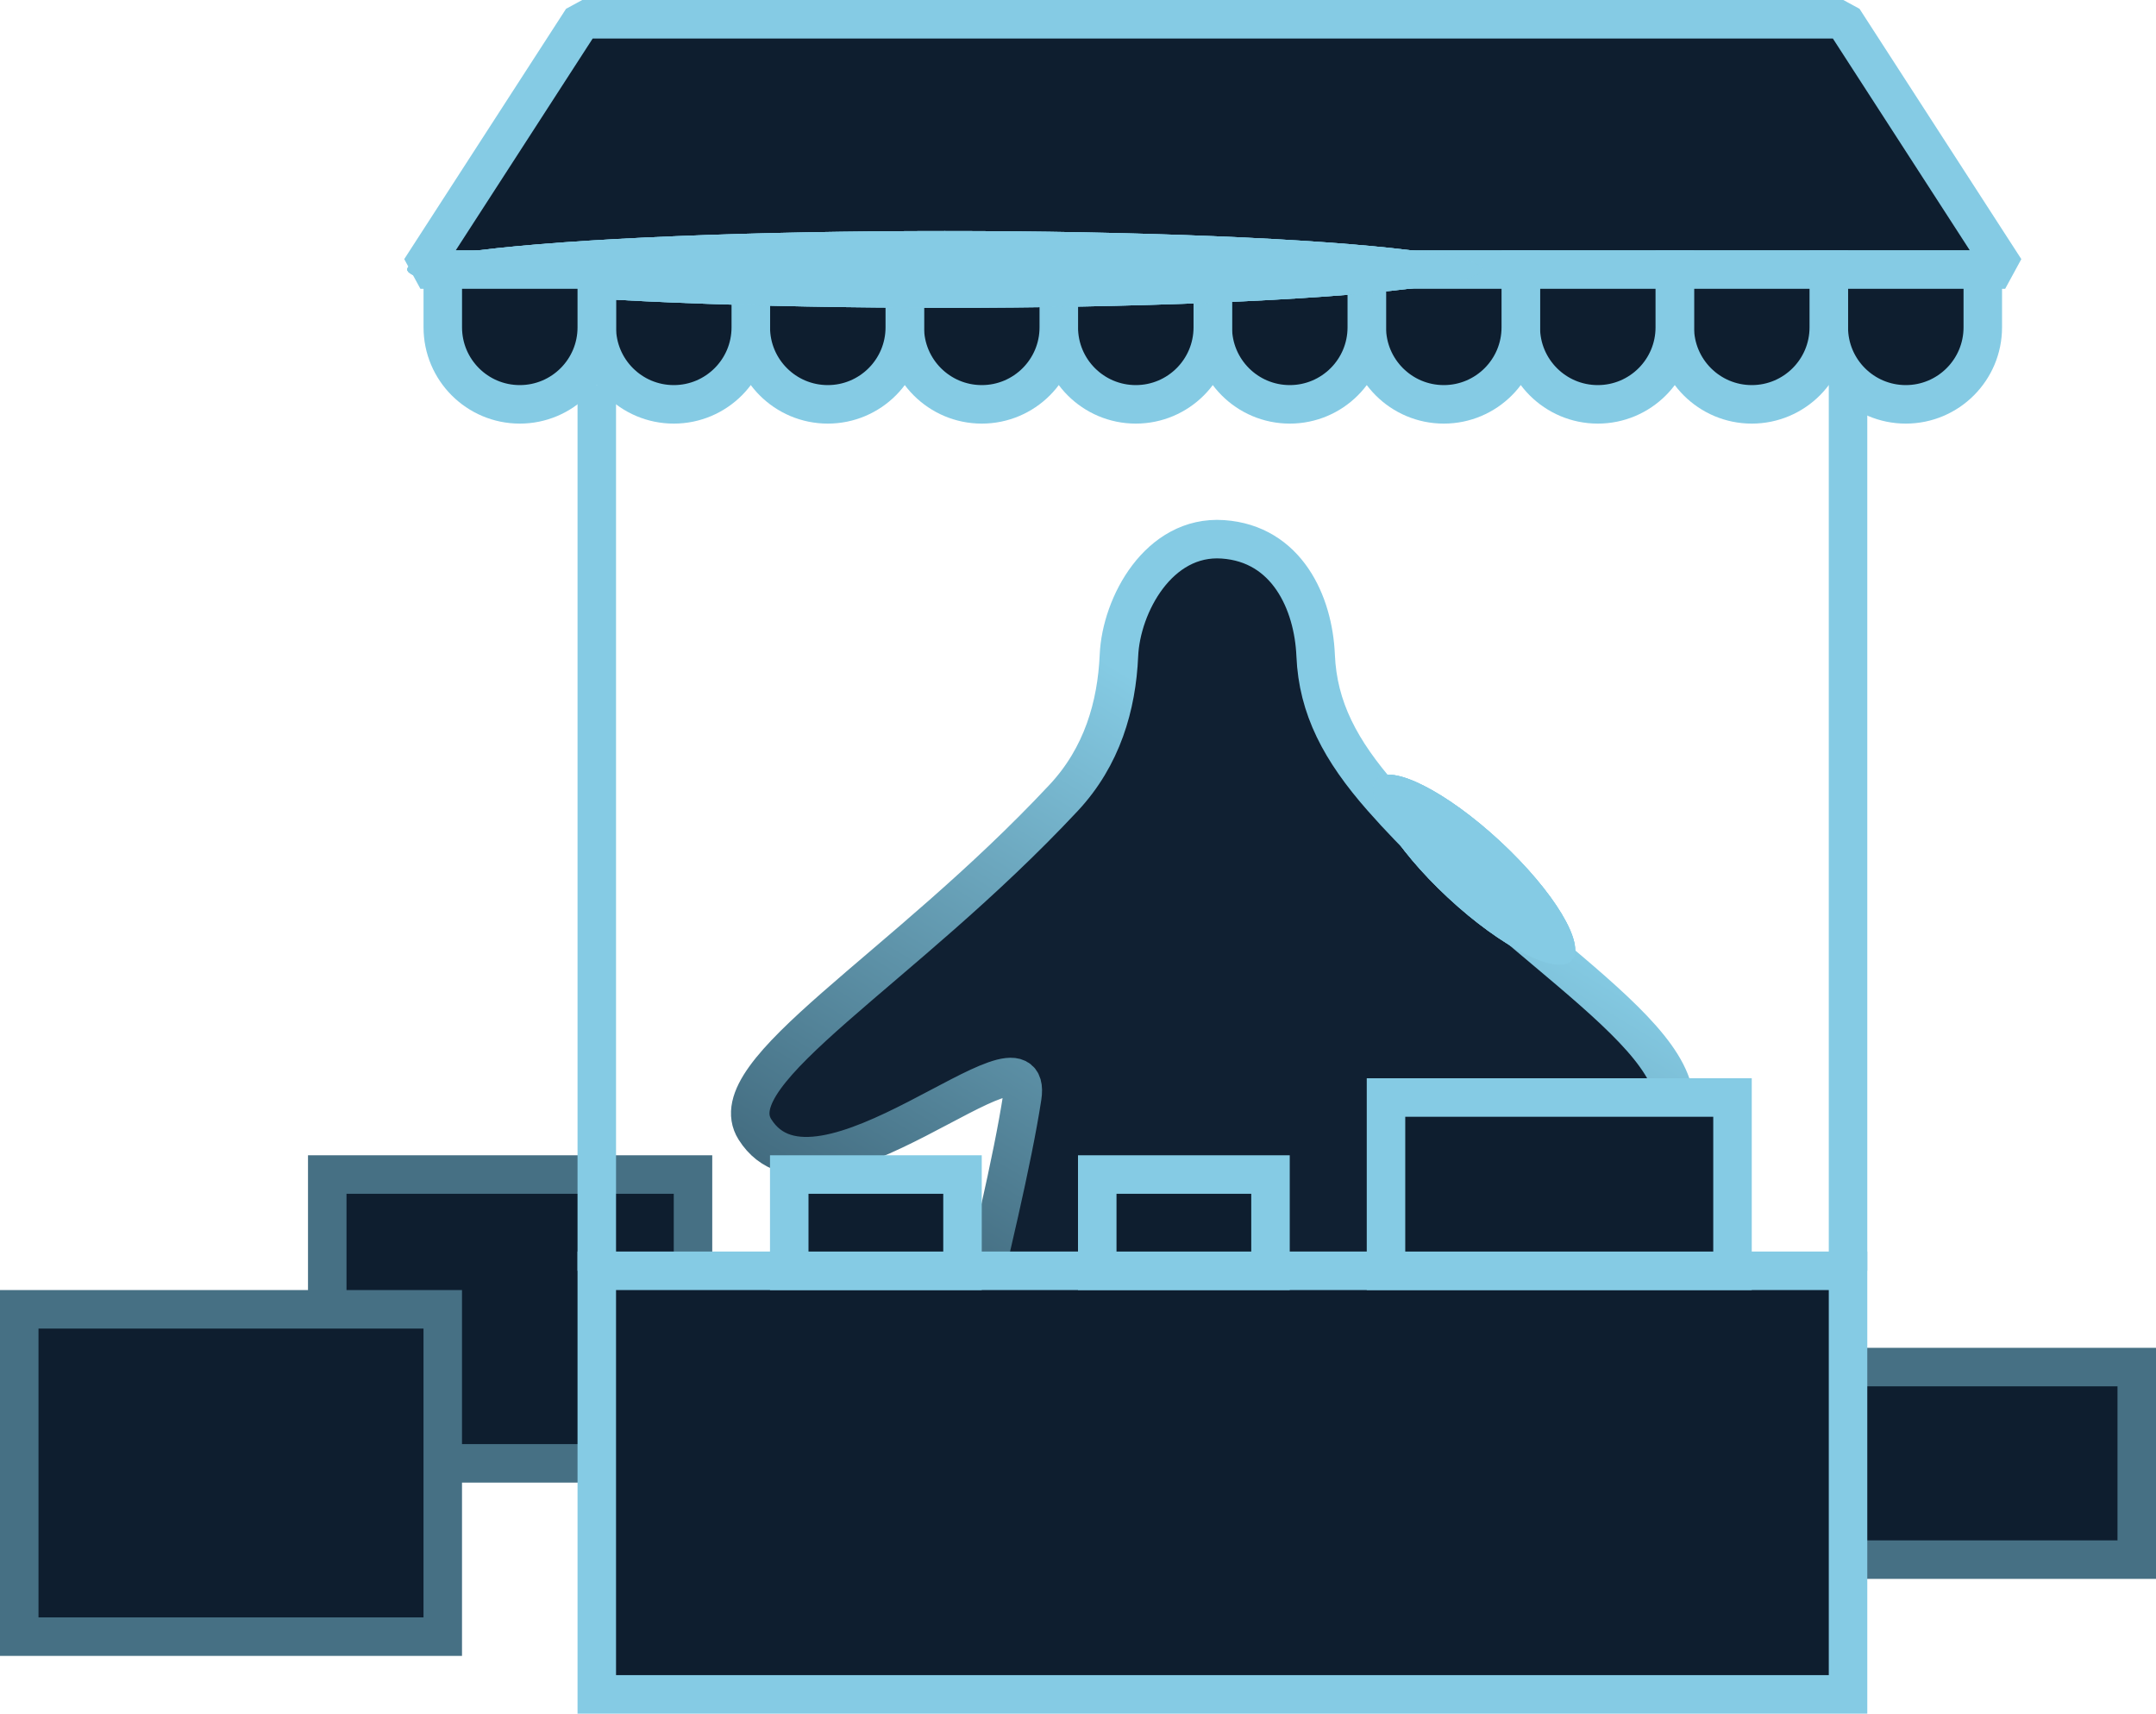 <svg width="112" height="89" viewBox="0 0 112 89" fill="none" xmlns="http://www.w3.org/2000/svg">
<path d="M73.742 84.321C72.555 83.758 70.274 82.332 68.055 80.88C65.247 79.044 61.663 78.821 58.786 80.546C57.708 81.193 56.514 81.927 55.256 82.728C50.434 85.799 47.793 82.956 48.023 79.656C48.159 77.692 52.111 63.448 53.104 56.978C53.779 52.58 42.47 63.838 39.214 58.652C37.332 55.655 46.837 50.438 55.256 41.434C57.257 39.293 58.012 36.656 58.127 34.039C58.241 31.423 60.193 27.783 63.523 28.01C66.853 28.238 68.231 31.309 68.345 34.039C68.46 36.77 69.629 38.975 71.79 41.434C78.989 49.621 88.874 54.293 86.695 58.652C82.187 62.731 74.774 55.69 75.001 58.652C75.575 66.16 76.727 78.405 76.727 81.249C76.727 84.093 76.383 85.572 73.742 84.321Z" fill="#102032" stroke="url(#paint0_linear_1_18777)" stroke-width="2"/>
<g filter="url(#filter0_f_1_18777)">
<ellipse rx="6.911" ry="1.993" transform="matrix(-0.733 -0.681 0.681 -0.733 76.582 45.164)" fill="#85CBE4"/>
<ellipse rx="6.911" ry="1.993" transform="matrix(-0.733 -0.681 0.681 -0.733 76.582 45.164)" fill="#85CBE4"/>
<ellipse rx="6.911" ry="1.993" transform="matrix(-0.733 -0.681 0.681 -0.733 76.582 45.164)" fill="#85CBE4"/>
</g>
<rect x="-1" y="1" width="19" height="15" transform="matrix(-1 0 0 1 35 60)" fill="#0E1E2F" stroke="#467084" stroke-width="2"/>
<rect x="-1" y="1" width="22" height="17" transform="matrix(-1 0 0 1 22 67)" fill="#0E1E2F" stroke="#467084" stroke-width="2"/>
<rect x="-1" y="1" width="19" height="10" transform="matrix(-1 0 0 1 110 70)" fill="#0E1E2F" stroke="#467084" stroke-width="2"/>
<rect x="-1" y="1" width="65" height="22" transform="matrix(-1 0 0 1 95.002 65)" fill="#0E1E2F" stroke="#85CBE4" stroke-width="2"/>
<rect x="-1" y="1" width="18" height="9" transform="matrix(-1 0 0 1 89 56)" fill="#0E1E2F" stroke="#85CBE4" stroke-width="2"/>
<rect x="-1" y="1" width="9" height="5" transform="matrix(-1 0 0 1 65 60)" fill="#0E1E2F" stroke="#85CBE4" stroke-width="2"/>
<rect x="-1" y="1" width="9" height="5" transform="matrix(-1 0 0 1 49 60)" fill="#0E1E2F" stroke="#85CBE4" stroke-width="2"/>
<path d="M104.164 14L95.758 1H30.245L21.839 14H104.164Z" fill="#0E1E2F" stroke="#85CBE4" stroke-width="2" stroke-linejoin="bevel"/>
<path d="M103.002 14H95.002V17C95.002 19.209 96.793 21 99.002 21C101.211 21 103.002 19.209 103.002 17V14Z" fill="#0E1E2F" stroke="#85CBE4" stroke-width="2"/>
<path d="M95.002 14H87.002V17C87.002 19.209 88.793 21 91.002 21C93.211 21 95.002 19.209 95.002 17V14Z" fill="#0E1E2F" stroke="#85CBE4" stroke-width="2"/>
<path d="M87.002 14H79.002V17C79.002 19.209 80.793 21 83.002 21C85.211 21 87.002 19.209 87.002 17V14Z" fill="#0E1E2F" stroke="#85CBE4" stroke-width="2"/>
<path d="M79.002 14H71.002V17C71.002 19.209 72.793 21 75.002 21C77.211 21 79.002 19.209 79.002 17V14Z" fill="#0E1E2F" stroke="#85CBE4" stroke-width="2"/>
<path d="M71.002 14H63.002V17C63.002 19.209 64.793 21 67.002 21C69.211 21 71.002 19.209 71.002 17V14Z" fill="#0E1E2F" stroke="#85CBE4" stroke-width="2"/>
<path d="M63.002 14H55.002V17C55.002 19.209 56.793 21 59.002 21C61.211 21 63.002 19.209 63.002 17V14Z" fill="#0E1E2F" stroke="#85CBE4" stroke-width="2"/>
<path d="M55.002 14H47.002V17C47.002 19.209 48.793 21 51.002 21C53.211 21 55.002 19.209 55.002 17V14Z" fill="#0E1E2F" stroke="#85CBE4" stroke-width="2"/>
<path d="M47.002 14H39.002V17C39.002 19.209 40.793 21 43.002 21C45.211 21 47.002 19.209 47.002 17V14Z" fill="#0E1E2F" stroke="#85CBE4" stroke-width="2"/>
<path d="M39.002 14H31.002V17C31.002 19.209 32.793 21 35.002 21C37.211 21 39.002 19.209 39.002 17V14Z" fill="#0E1E2F" stroke="#85CBE4" stroke-width="2"/>
<g filter="url(#filter1_f_1_18777)">
<ellipse rx="27.923" ry="1.993" transform="matrix(-1 0 9.61848e-06 -1 49.078 13.992)" fill="#85CBE4"/>
<ellipse rx="27.923" ry="1.993" transform="matrix(-1 0 9.61848e-06 -1 49.078 13.992)" fill="#85CBE4"/>
<ellipse rx="27.923" ry="1.993" transform="matrix(-1 0 9.61848e-06 -1 49.078 13.992)" fill="#85CBE4"/>
</g>
<path d="M31.002 14H23.002V17C23.002 19.209 24.793 21 27.002 21C29.211 21 31.002 19.209 31.002 17V14Z" fill="#0E1E2F" stroke="#85CBE4" stroke-width="2"/>
<line y1="-1" x2="46" y2="-1" transform="matrix(-4.37114e-08 -1 -1 4.37114e-08 95.002 66)" stroke="#85CBE4" stroke-width="2"/>
<line y1="-1" x2="46" y2="-1" transform="matrix(-4.37114e-08 -1 -1 4.37114e-08 30.002 66)" stroke="#85CBE4" stroke-width="2"/>
<defs>
<filter id="filter0_f_1_18777" x="61.34" y="30.237" width="30.485" height="29.853" filterUnits="userSpaceOnUse" color-interpolation-filters="sRGB">
<feFlood flood-opacity="0" result="BackgroundImageFix"/>
<feBlend mode="normal" in="SourceGraphic" in2="BackgroundImageFix" result="shape"/>
<feGaussianBlur stdDeviation="5" result="effect1_foregroundBlur_1_18777"/>
</filter>
<filter id="filter1_f_1_18777" x="11.154" y="2" width="75.847" height="23.985" filterUnits="userSpaceOnUse" color-interpolation-filters="sRGB">
<feFlood flood-opacity="0" result="BackgroundImageFix"/>
<feBlend mode="normal" in="SourceGraphic" in2="BackgroundImageFix" result="shape"/>
<feGaussianBlur stdDeviation="5" result="effect1_foregroundBlur_1_18777"/>
</filter>
<linearGradient id="paint0_linear_1_18777" x1="75.613" y1="45.255" x2="46.404" y2="93.814" gradientUnits="userSpaceOnUse">
<stop stop-color="#85CBE4"/>
<stop offset="1" stop-color="#0F2131"/>
</linearGradient>
</defs>
</svg>
